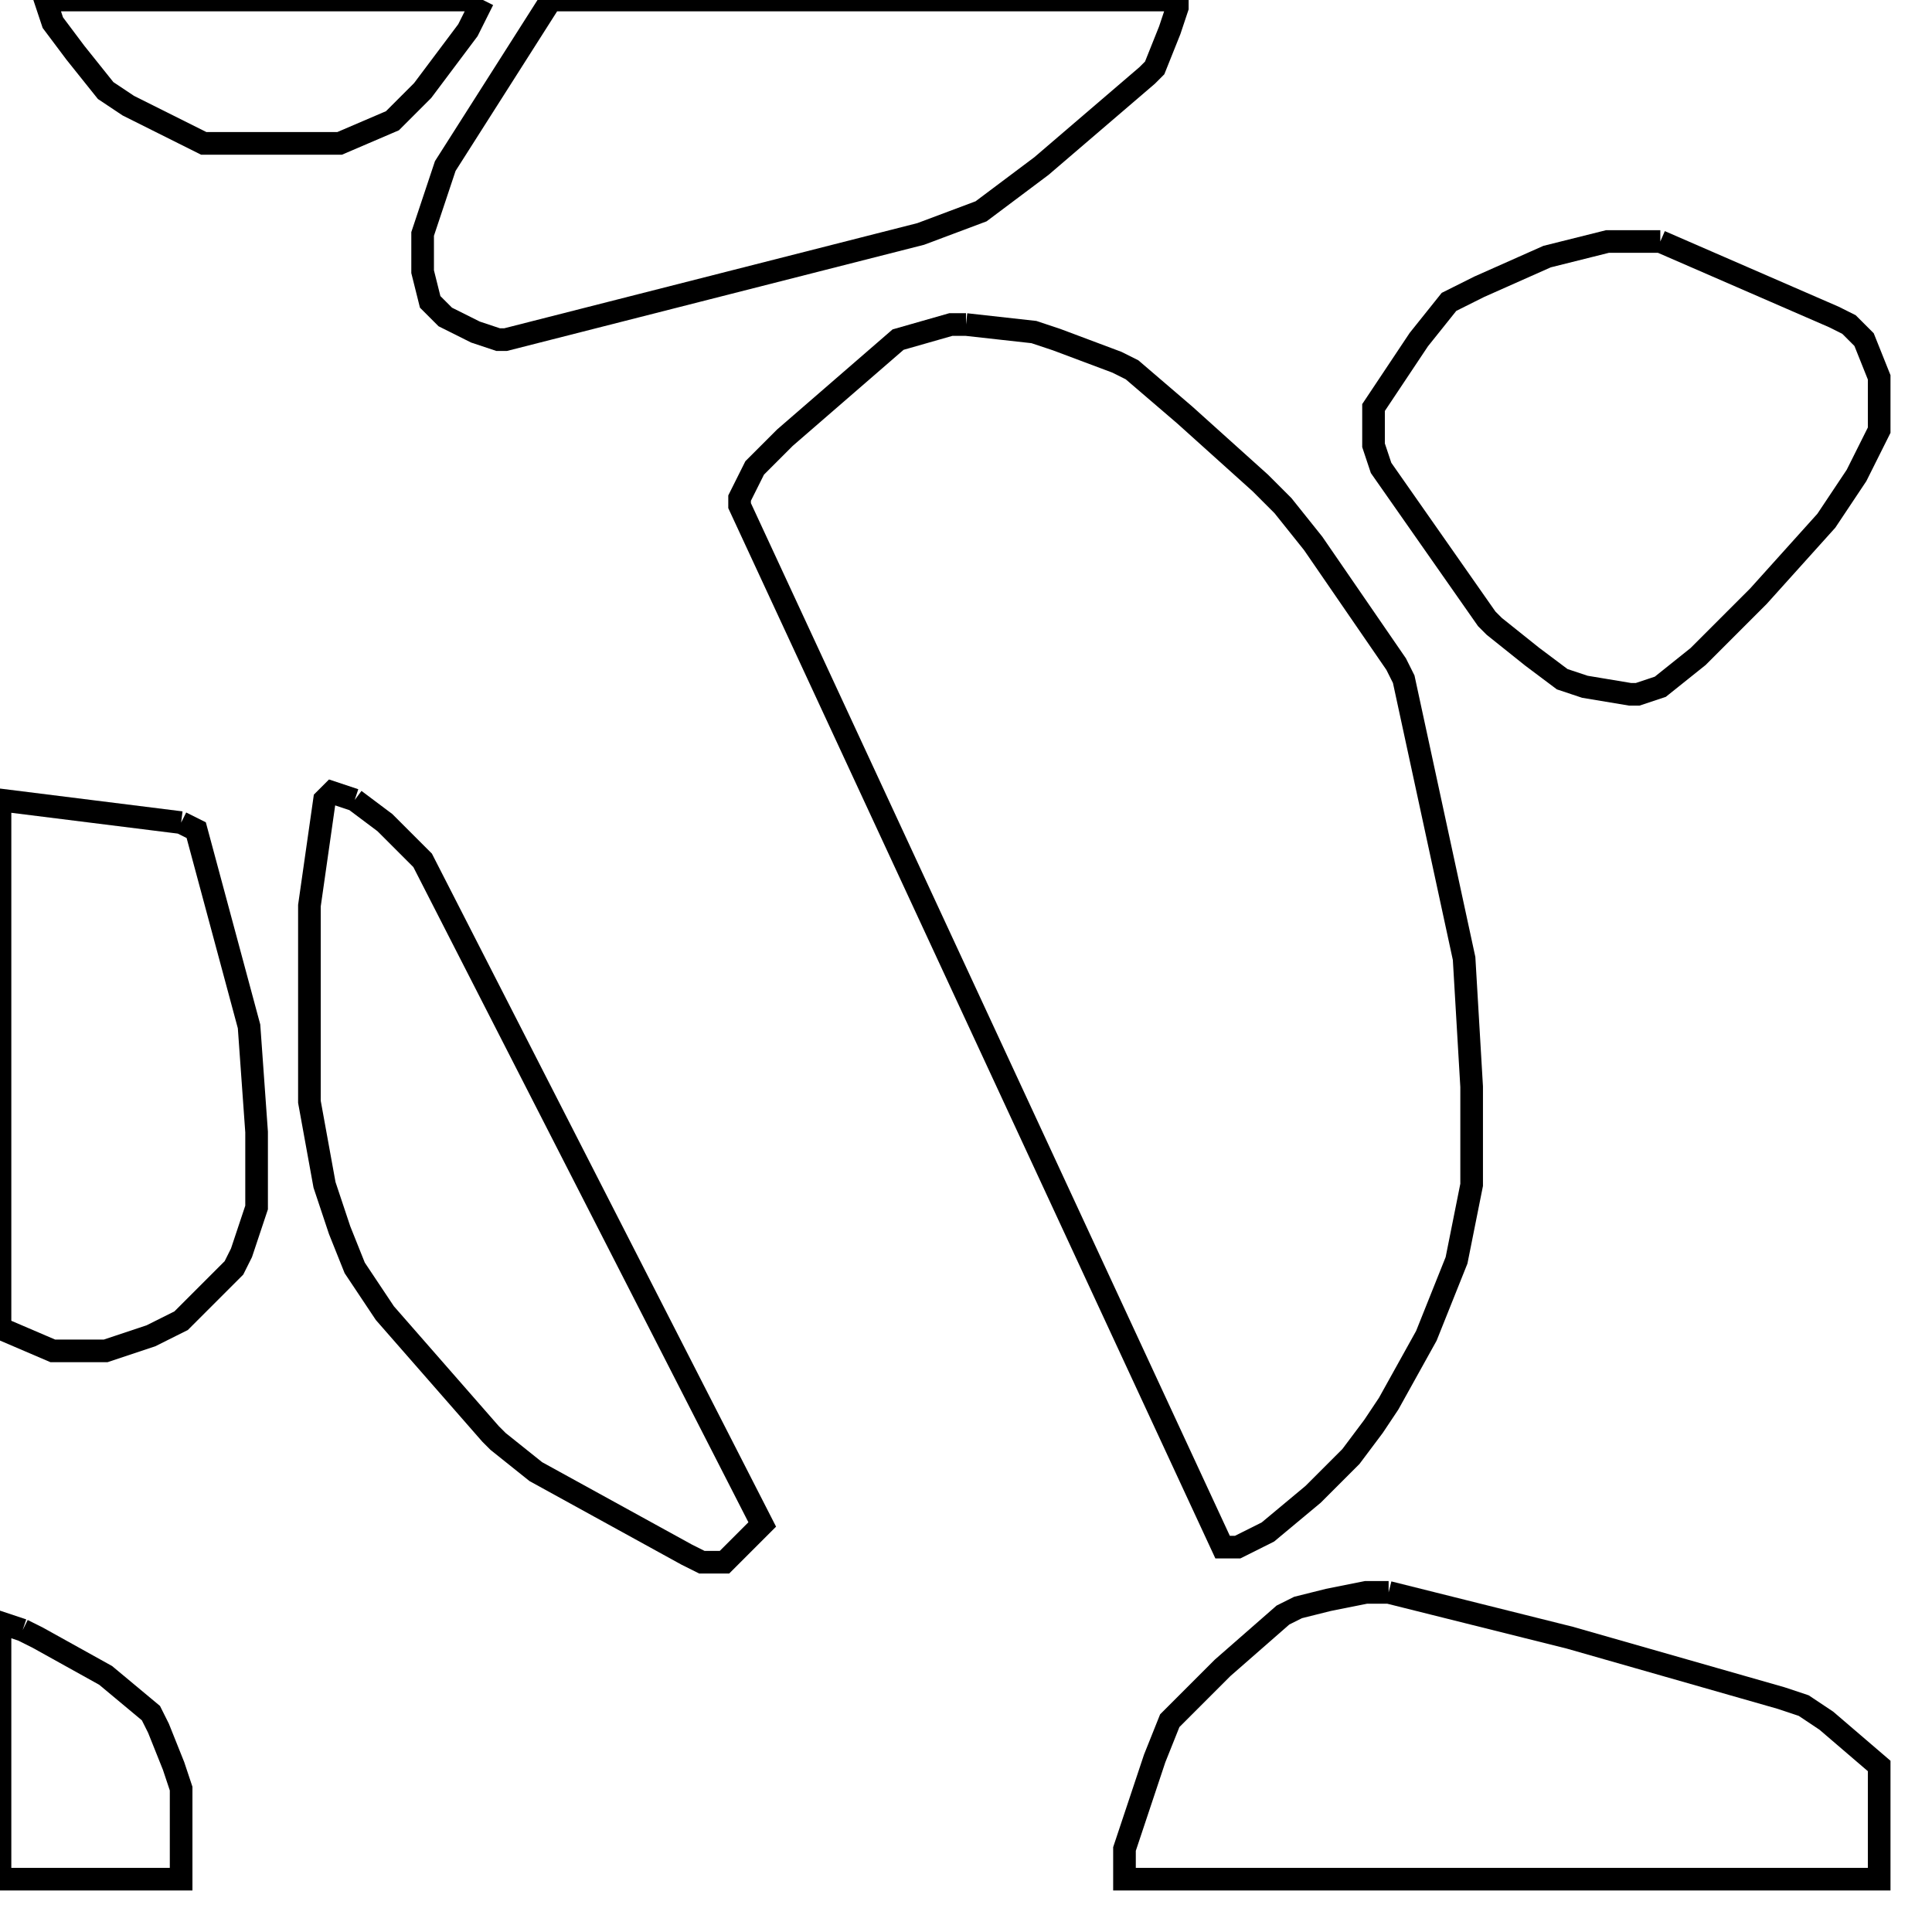<svg width="256" height="256" xmlns="http://www.w3.org/2000/svg" fill-opacity="0" stroke="black" stroke-width="3" ><path d="M184 211 208 217 236 225 239 226 242 228 249 234 249 249 149 249 149 245 153 233 155 228 162 221 170 214 172 213 176 212 181 211 184 211 "/><path d="M156 0 156 1 155 4 153 9 152 10 138 22 130 28 122 31 67 45 66 45 63 44 59 42 57 40 56 36 56 31 59 22 73 0 156 0 "/><path d="M220 32 243 42 245 43 247 45 249 50 249 57 246 63 242 69 233 79 225 87 220 91 217 92 216 92 210 91 207 90 203 87 198 83 197 82 183 62 182 59 182 54 188 45 192 40 196 38 205 34 213 32 220 32 "/><path d="M24 109 26 110 33 136 34 150 34 160 32 166 31 168 24 175 20 177 14 179 7 179 0 176 0 106 24 109 "/><path d="M128 43 137 44 140 45 148 48 150 49 157 55 167 64 170 67 174 72 185 88 186 90 194 127 195 144 195 157 193 167 189 177 184 186 182 189 179 193 174 198 168 203 164 205 162 205 98 67 98 66 100 62 104 58 119 45 126 43 128 43 "/><path d="M47 106 51 109 56 114 101 202 96 207 93 207 91 206 71 195 66 191 65 190 51 174 47 168 45 163 43 157 41 146 41 120 43 106 44 105 47 106 "/><path d="M64 0 62 4 56 12 52 16 45 19 27 19 17 14 14 12 10 7 7 3 6 0 64 0 "/><path d="M3 216 5 217 14 222 20 227 21 229 23 234 24 237 24 249 0 249 0 215 3 216 "/></svg>